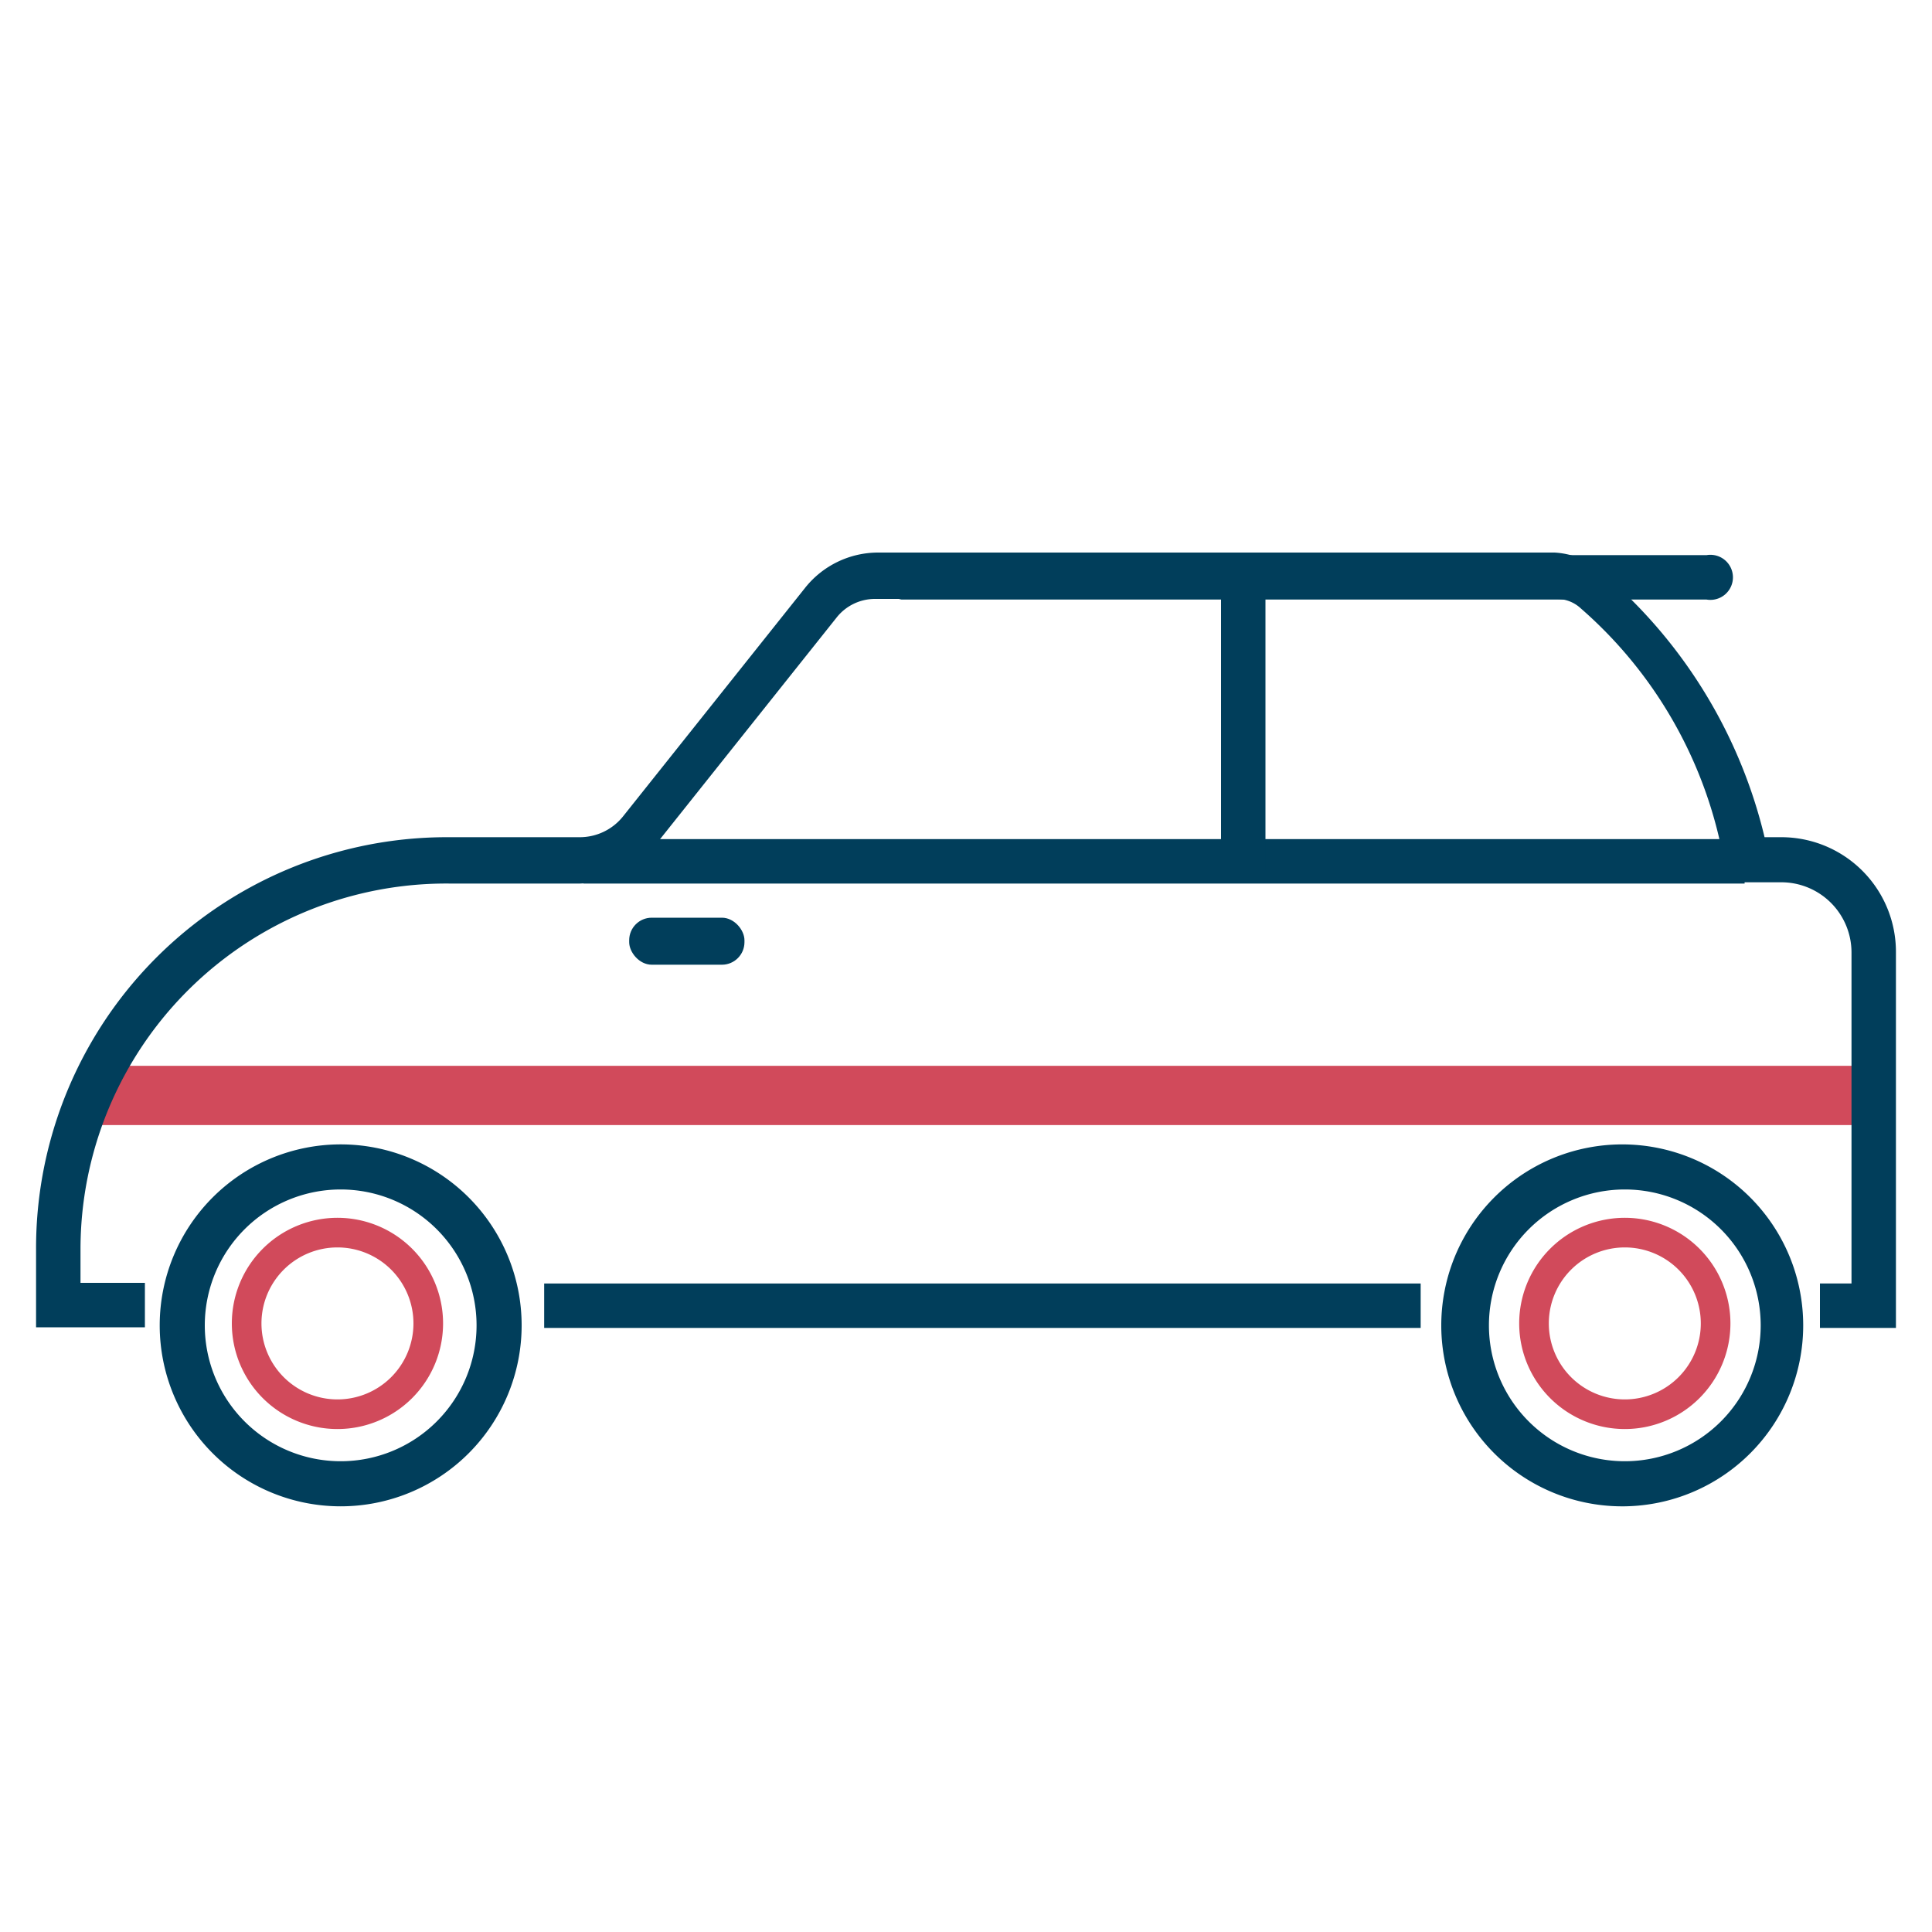 <svg id="Layer_1" data-name="Layer 1" xmlns="http://www.w3.org/2000/svg" viewBox="0 0 30 30"><defs><style>.cls-1{fill:#013e5b;}.cls-2{fill:#d14a5b;}</style></defs><title>car_icon</title><path class="cls-1" d="M26.5,9.31H14a.35.35,0,0,1,0-.69H26.5a.35.35,0,1,1,0,.69Z"/><rect class="cls-1" x="8.45" y="19.93" width="13.61" height="0.69"/><polygon class="cls-1" points="27.09 13.72 9.06 13.72 9.45 13.03 27.09 13.03 27.09 13.72"/><rect class="cls-1" x="18.96" y="8.96" width="0.69" height="4.56"/><path class="cls-1" d="M5.29,23.39a2.81,2.81,0,1,1,2.81-2.81A2.81,2.81,0,0,1,5.29,23.39Zm0-4.92A2.11,2.11,0,1,0,7.4,20.58,2.11,2.11,0,0,0,5.29,18.47Z"/><path class="cls-1" d="M25.23,23.39A2.81,2.81,0,1,1,28,20.58,2.81,2.81,0,0,1,25.23,23.39Zm0-4.92a2.11,2.11,0,1,0,2.11,2.11A2.11,2.11,0,0,0,25.23,18.47Z"/><rect class="cls-2" x="1.45" y="16.55" width="27.52" height="0.92"/><rect class="cls-1" x="9.77" y="14.25" width="1.79" height="0.73" rx="0.35" ry="0.35"/><path class="cls-2" d="M5.24,22.19a1.64,1.64,0,1,1,1.64-1.64A1.64,1.64,0,0,1,5.24,22.19Zm0-2.82a1.18,1.18,0,1,0,1.18,1.18A1.18,1.18,0,0,0,5.24,19.37Z"/><path class="cls-2" d="M25.23,22.19a1.64,1.64,0,1,1,1.64-1.64A1.64,1.64,0,0,1,25.23,22.19Zm0-2.82a1.18,1.18,0,1,0,1.18,1.18A1.18,1.18,0,0,0,25.23,19.37Z"/><path class="cls-1" d="M29.44,20.62H28.26v-.69h.49V14.79a1.09,1.09,0,0,0-1.09-1.09h-.89l0-.32a6.78,6.78,0,0,0-2.22-3.93.55.55,0,0,0-.38-.15H13.59a.76.76,0,0,0-.6.29l-2.82,3.54A1.55,1.55,0,0,1,9,13.72h-2A5.68,5.68,0,0,0,1.25,19.4v.52h1v.69H.56V19.4A6.38,6.38,0,0,1,6.94,13H9a.86.86,0,0,0,.68-.33l2.82-3.54a1.45,1.45,0,0,1,1.14-.55H24.14A1.24,1.24,0,0,1,25,9,7.75,7.75,0,0,1,27.4,13h.26a1.78,1.78,0,0,1,1.78,1.78Z"/></svg>